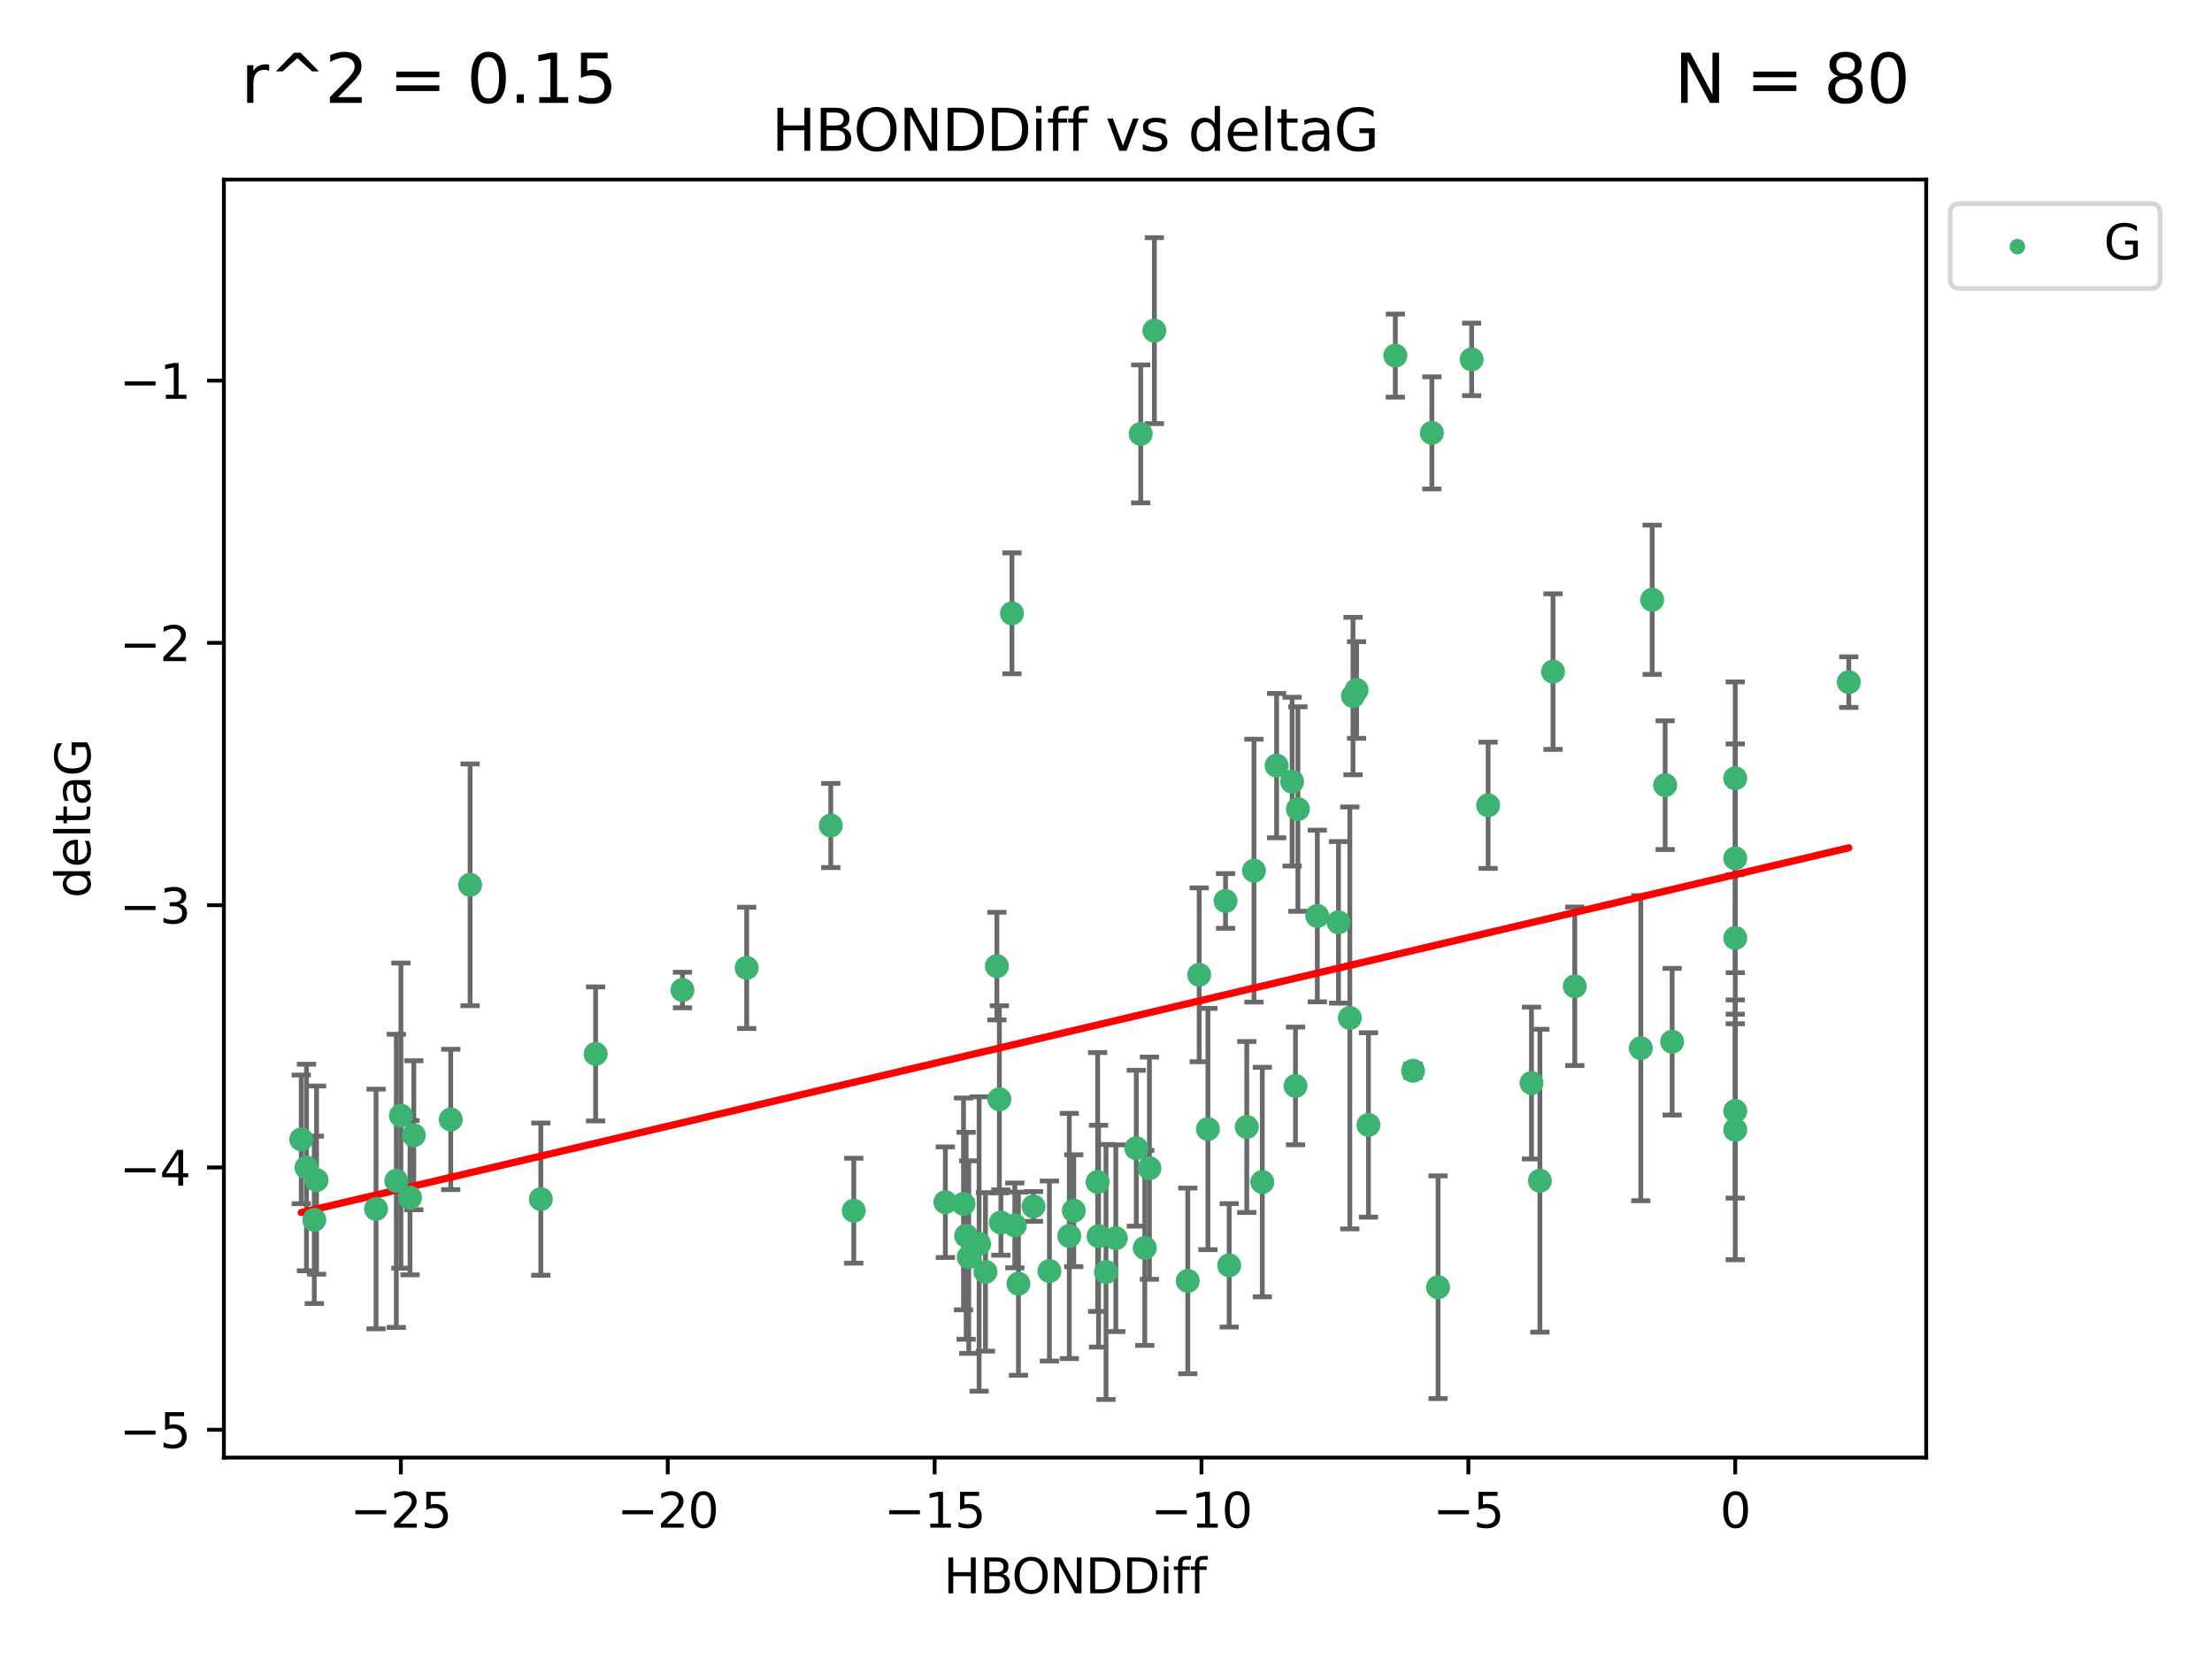 <?xml version="1.0" encoding="utf-8" standalone="no"?>
<!DOCTYPE svg PUBLIC "-//W3C//DTD SVG 1.1//EN"
  "http://www.w3.org/Graphics/SVG/1.1/DTD/svg11.dtd">
<svg xmlns:xlink="http://www.w3.org/1999/xlink" width="460.8pt" height="345.6pt" viewBox="0 0 460.8 345.6" xmlns="http://www.w3.org/2000/svg" version="1.1">
 <defs>
  <style type="text/css">*{stroke-linejoin: round; stroke-linecap: butt}</style>
 </defs>
 <g id="figure_1">
  <g id="patch_1">
   <path d="M 0 345.6 
L 460.8 345.6 
L 460.8 0 
L 0 0 
z
" style="fill: #ffffff"/>
  </g>
  <g id="axes_1">
   <g id="patch_2">
    <path d="M 46.64 303.64 
L 401.26 303.64 
L 401.26 37.411 
L 46.64 37.411 
z
" style="fill: #ffffff"/>
   </g>
   <g id="PathCollection_1">
    <defs>
     <path id="md94d0e218f" d="M 0 1.118 
C 0.297 1.118 0.581 1 0.791 0.791 
C 1 0.581 1.118 0.297 1.118 0 
C 1.118 -0.297 1 -0.581 0.791 -0.791 
C 0.581 -1 0.297 -1.118 0 -1.118 
C -0.297 -1.118 -0.581 -1 -0.791 -0.791 
C -1 -0.581 -1.118 -0.297 -1.118 0 
C -1.118 0.297 -1 0.581 -0.791 0.791 
C -0.581 1 -0.297 1.118 0 1.118 
z
" style="stroke: #3cb371"/>
    </defs>
    <g clip-path="url(#p784e2ece41)">
     <use xlink:href="#md94d0e218f" x="223.69" y="252.211" style="fill: #3cb371; stroke: #3cb371"/>
     <use xlink:href="#md94d0e218f" x="230.401" y="264.972" style="fill: #3cb371; stroke: #3cb371"/>
     <use xlink:href="#md94d0e218f" x="238.476" y="259.965" style="fill: #3cb371; stroke: #3cb371"/>
     <use xlink:href="#md94d0e218f" x="239.445" y="243.357" style="fill: #3cb371; stroke: #3cb371"/>
     <use xlink:href="#md94d0e218f" x="203.966" y="259.141" style="fill: #3cb371; stroke: #3cb371"/>
     <use xlink:href="#md94d0e218f" x="177.858" y="252.211" style="fill: #3cb371; stroke: #3cb371"/>
     <use xlink:href="#md94d0e218f" x="201.809" y="261.878" style="fill: #3cb371; stroke: #3cb371"/>
     <use xlink:href="#md94d0e218f" x="256.061" y="263.595" style="fill: #3cb371; stroke: #3cb371"/>
     <use xlink:href="#md94d0e218f" x="65.941" y="245.836" style="fill: #3cb371; stroke: #3cb371"/>
     <use xlink:href="#md94d0e218f" x="218.614" y="264.776" style="fill: #3cb371; stroke: #3cb371"/>
     <use xlink:href="#md94d0e218f" x="201.269" y="257.437" style="fill: #3cb371; stroke: #3cb371"/>
     <use xlink:href="#md94d0e218f" x="247.437" y="266.835" style="fill: #3cb371; stroke: #3cb371"/>
     <use xlink:href="#md94d0e218f" x="83.517" y="232.401" style="fill: #3cb371; stroke: #3cb371"/>
     <use xlink:href="#md94d0e218f" x="86.204" y="236.494" style="fill: #3cb371; stroke: #3cb371"/>
     <use xlink:href="#md94d0e218f" x="82.563" y="245.992" style="fill: #3cb371; stroke: #3cb371"/>
     <use xlink:href="#md94d0e218f" x="196.938" y="250.441" style="fill: #3cb371; stroke: #3cb371"/>
     <use xlink:href="#md94d0e218f" x="222.751" y="257.476" style="fill: #3cb371; stroke: #3cb371"/>
     <use xlink:href="#md94d0e218f" x="85.414" y="249.492" style="fill: #3cb371; stroke: #3cb371"/>
     <use xlink:href="#md94d0e218f" x="78.337" y="251.854" style="fill: #3cb371; stroke: #3cb371"/>
     <use xlink:href="#md94d0e218f" x="65.472" y="254.111" style="fill: #3cb371; stroke: #3cb371"/>
     <use xlink:href="#md94d0e218f" x="97.929" y="184.322" style="fill: #3cb371; stroke: #3cb371"/>
     <use xlink:href="#md94d0e218f" x="251.633" y="235.195" style="fill: #3cb371; stroke: #3cb371"/>
     <use xlink:href="#md94d0e218f" x="228.852" y="257.518" style="fill: #3cb371; stroke: #3cb371"/>
     <use xlink:href="#md94d0e218f" x="228.658" y="246.229" style="fill: #3cb371; stroke: #3cb371"/>
     <use xlink:href="#md94d0e218f" x="211.404" y="255.28" style="fill: #3cb371; stroke: #3cb371"/>
     <use xlink:href="#md94d0e218f" x="232.443" y="257.942" style="fill: #3cb371; stroke: #3cb371"/>
     <use xlink:href="#md94d0e218f" x="93.895" y="233.204" style="fill: #3cb371; stroke: #3cb371"/>
     <use xlink:href="#md94d0e218f" x="385.141" y="142.106" style="fill: #3cb371; stroke: #3cb371"/>
     <use xlink:href="#md94d0e218f" x="240.475" y="68.883" style="fill: #3cb371; stroke: #3cb371"/>
     <use xlink:href="#md94d0e218f" x="208.503" y="254.674" style="fill: #3cb371; stroke: #3cb371"/>
     <use xlink:href="#md94d0e218f" x="262.96" y="246.241" style="fill: #3cb371; stroke: #3cb371"/>
     <use xlink:href="#md94d0e218f" x="212.163" y="267.416" style="fill: #3cb371; stroke: #3cb371"/>
     <use xlink:href="#md94d0e218f" x="205.29" y="264.956" style="fill: #3cb371; stroke: #3cb371"/>
     <use xlink:href="#md94d0e218f" x="259.725" y="234.768" style="fill: #3cb371; stroke: #3cb371"/>
     <use xlink:href="#md94d0e218f" x="249.816" y="203.065" style="fill: #3cb371; stroke: #3cb371"/>
     <use xlink:href="#md94d0e218f" x="207.669" y="201.259" style="fill: #3cb371; stroke: #3cb371"/>
     <use xlink:href="#md94d0e218f" x="237.63" y="90.388" style="fill: #3cb371; stroke: #3cb371"/>
     <use xlink:href="#md94d0e218f" x="155.545" y="201.623" style="fill: #3cb371; stroke: #3cb371"/>
     <use xlink:href="#md94d0e218f" x="215.295" y="251.32" style="fill: #3cb371; stroke: #3cb371"/>
     <use xlink:href="#md94d0e218f" x="236.71" y="239.192" style="fill: #3cb371; stroke: #3cb371"/>
     <use xlink:href="#md94d0e218f" x="200.718" y="250.798" style="fill: #3cb371; stroke: #3cb371"/>
     <use xlink:href="#md94d0e218f" x="299.57" y="268.158" style="fill: #3cb371; stroke: #3cb371"/>
     <use xlink:href="#md94d0e218f" x="208.188" y="229.002" style="fill: #3cb371; stroke: #3cb371"/>
     <use xlink:href="#md94d0e218f" x="62.759" y="237.354" style="fill: #3cb371; stroke: #3cb371"/>
     <use xlink:href="#md94d0e218f" x="290.675" y="74.081" style="fill: #3cb371; stroke: #3cb371"/>
     <use xlink:href="#md94d0e218f" x="63.843" y="243.213" style="fill: #3cb371; stroke: #3cb371"/>
     <use xlink:href="#md94d0e218f" x="210.809" y="127.765" style="fill: #3cb371; stroke: #3cb371"/>
     <use xlink:href="#md94d0e218f" x="124.076" y="219.551" style="fill: #3cb371; stroke: #3cb371"/>
     <use xlink:href="#md94d0e218f" x="269.875" y="226.223" style="fill: #3cb371; stroke: #3cb371"/>
     <use xlink:href="#md94d0e218f" x="310.004" y="167.759" style="fill: #3cb371; stroke: #3cb371"/>
     <use xlink:href="#md94d0e218f" x="281.193" y="212.053" style="fill: #3cb371; stroke: #3cb371"/>
     <use xlink:href="#md94d0e218f" x="112.662" y="249.8" style="fill: #3cb371; stroke: #3cb371"/>
     <use xlink:href="#md94d0e218f" x="261.225" y="181.37" style="fill: #3cb371; stroke: #3cb371"/>
     <use xlink:href="#md94d0e218f" x="323.521" y="139.907" style="fill: #3cb371; stroke: #3cb371"/>
     <use xlink:href="#md94d0e218f" x="282.603" y="143.742" style="fill: #3cb371; stroke: #3cb371"/>
     <use xlink:href="#md94d0e218f" x="278.835" y="192.139" style="fill: #3cb371; stroke: #3cb371"/>
     <use xlink:href="#md94d0e218f" x="281.852" y="144.995" style="fill: #3cb371; stroke: #3cb371"/>
     <use xlink:href="#md94d0e218f" x="142.171" y="206.24" style="fill: #3cb371; stroke: #3cb371"/>
     <use xlink:href="#md94d0e218f" x="306.57" y="74.869" style="fill: #3cb371; stroke: #3cb371"/>
     <use xlink:href="#md94d0e218f" x="269.171" y="162.829" style="fill: #3cb371; stroke: #3cb371"/>
     <use xlink:href="#md94d0e218f" x="298.281" y="90.185" style="fill: #3cb371; stroke: #3cb371"/>
     <use xlink:href="#md94d0e218f" x="255.302" y="187.683" style="fill: #3cb371; stroke: #3cb371"/>
     <use xlink:href="#md94d0e218f" x="361.482" y="195.399" style="fill: #3cb371; stroke: #3cb371"/>
     <use xlink:href="#md94d0e218f" x="285.074" y="234.344" style="fill: #3cb371; stroke: #3cb371"/>
     <use xlink:href="#md94d0e218f" x="328.059" y="205.462" style="fill: #3cb371; stroke: #3cb371"/>
     <use xlink:href="#md94d0e218f" x="341.805" y="218.355" style="fill: #3cb371; stroke: #3cb371"/>
     <use xlink:href="#md94d0e218f" x="265.945" y="159.494" style="fill: #3cb371; stroke: #3cb371"/>
     <use xlink:href="#md94d0e218f" x="348.339" y="217.003" style="fill: #3cb371; stroke: #3cb371"/>
     <use xlink:href="#md94d0e218f" x="294.366" y="223.052" style="fill: #3cb371; stroke: #3cb371"/>
     <use xlink:href="#md94d0e218f" x="320.79" y="245.969" style="fill: #3cb371; stroke: #3cb371"/>
     <use xlink:href="#md94d0e218f" x="361.482" y="178.803" style="fill: #3cb371; stroke: #3cb371"/>
     <use xlink:href="#md94d0e218f" x="344.178" y="124.937" style="fill: #3cb371; stroke: #3cb371"/>
     <use xlink:href="#md94d0e218f" x="346.883" y="163.562" style="fill: #3cb371; stroke: #3cb371"/>
     <use xlink:href="#md94d0e218f" x="274.421" y="190.816" style="fill: #3cb371; stroke: #3cb371"/>
     <use xlink:href="#md94d0e218f" x="361.482" y="235.362" style="fill: #3cb371; stroke: #3cb371"/>
     <use xlink:href="#md94d0e218f" x="361.482" y="162.131" style="fill: #3cb371; stroke: #3cb371"/>
     <use xlink:href="#md94d0e218f" x="319.037" y="225.616" style="fill: #3cb371; stroke: #3cb371"/>
     <use xlink:href="#md94d0e218f" x="270.376" y="168.539" style="fill: #3cb371; stroke: #3cb371"/>
     <use xlink:href="#md94d0e218f" x="173.067" y="171.969" style="fill: #3cb371; stroke: #3cb371"/>
     <use xlink:href="#md94d0e218f" x="361.482" y="231.428" style="fill: #3cb371; stroke: #3cb371"/>
    </g>
   </g>
   <g id="matplotlib.axis_1">
    <g id="xtick_1">
     <g id="line2d_1">
      <defs>
       <path id="m225826b368" d="M 0 0 
L 0 3.5 
" style="stroke: #000000; stroke-width: 0.8"/>
      </defs>
      <g>
       <use xlink:href="#m225826b368" x="83.511" y="303.64" style="stroke: #000000; stroke-width: 0.8"/>
      </g>
     </g>
     <g id="text_1">
      <!-- −25 -->
      <g transform="translate(72.959 318.238)scale(0.1 -0.1)">
       <defs>
        <path id="DejaVuSans-2212" d="M 678 2272 
L 4684 2272 
L 4684 1741 
L 678 1741 
L 678 2272 
z
" transform="scale(0.016)"/>
        <path id="DejaVuSans-32" d="M 1228 531 
L 3431 531 
L 3431 0 
L 469 0 
L 469 531 
Q 828 903 1448 1529 
Q 2069 2156 2228 2338 
Q 2531 2678 2651 2914 
Q 2772 3150 2772 3378 
Q 2772 3750 2511 3984 
Q 2250 4219 1831 4219 
Q 1534 4219 1204 4116 
Q 875 4013 500 3803 
L 500 4441 
Q 881 4594 1212 4672 
Q 1544 4750 1819 4750 
Q 2544 4750 2975 4387 
Q 3406 4025 3406 3419 
Q 3406 3131 3298 2873 
Q 3191 2616 2906 2266 
Q 2828 2175 2409 1742 
Q 1991 1309 1228 531 
z
" transform="scale(0.016)"/>
        <path id="DejaVuSans-35" d="M 691 4666 
L 3169 4666 
L 3169 4134 
L 1269 4134 
L 1269 2991 
Q 1406 3038 1543 3061 
Q 1681 3084 1819 3084 
Q 2600 3084 3056 2656 
Q 3513 2228 3513 1497 
Q 3513 744 3044 326 
Q 2575 -91 1722 -91 
Q 1428 -91 1123 -41 
Q 819 9 494 109 
L 494 744 
Q 775 591 1075 516 
Q 1375 441 1709 441 
Q 2250 441 2565 725 
Q 2881 1009 2881 1497 
Q 2881 1984 2565 2268 
Q 2250 2553 1709 2553 
Q 1456 2553 1204 2497 
Q 953 2441 691 2322 
L 691 4666 
z
" transform="scale(0.016)"/>
       </defs>
       <use xlink:href="#DejaVuSans-2212"/>
       <use xlink:href="#DejaVuSans-32" x="83.789"/>
       <use xlink:href="#DejaVuSans-35" x="147.412"/>
      </g>
     </g>
    </g>
    <g id="xtick_2">
     <g id="line2d_2">
      <g>
       <use xlink:href="#m225826b368" x="139.105" y="303.64" style="stroke: #000000; stroke-width: 0.8"/>
      </g>
     </g>
     <g id="text_2">
      <!-- −20 -->
      <g transform="translate(128.553 318.238)scale(0.1 -0.1)">
       <defs>
        <path id="DejaVuSans-30" d="M 2034 4250 
Q 1547 4250 1301 3770 
Q 1056 3291 1056 2328 
Q 1056 1369 1301 889 
Q 1547 409 2034 409 
Q 2525 409 2770 889 
Q 3016 1369 3016 2328 
Q 3016 3291 2770 3770 
Q 2525 4250 2034 4250 
z
M 2034 4750 
Q 2819 4750 3233 4129 
Q 3647 3509 3647 2328 
Q 3647 1150 3233 529 
Q 2819 -91 2034 -91 
Q 1250 -91 836 529 
Q 422 1150 422 2328 
Q 422 3509 836 4129 
Q 1250 4750 2034 4750 
z
" transform="scale(0.016)"/>
       </defs>
       <use xlink:href="#DejaVuSans-2212"/>
       <use xlink:href="#DejaVuSans-32" x="83.789"/>
       <use xlink:href="#DejaVuSans-30" x="147.412"/>
      </g>
     </g>
    </g>
    <g id="xtick_3">
     <g id="line2d_3">
      <g>
       <use xlink:href="#m225826b368" x="194.7" y="303.64" style="stroke: #000000; stroke-width: 0.8"/>
      </g>
     </g>
     <g id="text_3">
      <!-- −15 -->
      <g transform="translate(184.147 318.238)scale(0.1 -0.1)">
       <defs>
        <path id="DejaVuSans-31" d="M 794 531 
L 1825 531 
L 1825 4091 
L 703 3866 
L 703 4441 
L 1819 4666 
L 2450 4666 
L 2450 531 
L 3481 531 
L 3481 0 
L 794 0 
L 794 531 
z
" transform="scale(0.016)"/>
       </defs>
       <use xlink:href="#DejaVuSans-2212"/>
       <use xlink:href="#DejaVuSans-31" x="83.789"/>
       <use xlink:href="#DejaVuSans-35" x="147.412"/>
      </g>
     </g>
    </g>
    <g id="xtick_4">
     <g id="line2d_4">
      <g>
       <use xlink:href="#m225826b368" x="250.294" y="303.64" style="stroke: #000000; stroke-width: 0.8"/>
      </g>
     </g>
     <g id="text_4">
      <!-- −10 -->
      <g transform="translate(239.742 318.238)scale(0.1 -0.1)">
       <use xlink:href="#DejaVuSans-2212"/>
       <use xlink:href="#DejaVuSans-31" x="83.789"/>
       <use xlink:href="#DejaVuSans-30" x="147.412"/>
      </g>
     </g>
    </g>
    <g id="xtick_5">
     <g id="line2d_5">
      <g>
       <use xlink:href="#m225826b368" x="305.888" y="303.64" style="stroke: #000000; stroke-width: 0.8"/>
      </g>
     </g>
     <g id="text_5">
      <!-- −5 -->
      <g transform="translate(298.517 318.238)scale(0.1 -0.1)">
       <use xlink:href="#DejaVuSans-2212"/>
       <use xlink:href="#DejaVuSans-35" x="83.789"/>
      </g>
     </g>
    </g>
    <g id="xtick_6">
     <g id="line2d_6">
      <g>
       <use xlink:href="#m225826b368" x="361.482" y="303.64" style="stroke: #000000; stroke-width: 0.8"/>
      </g>
     </g>
     <g id="text_6">
      <!-- 0 -->
      <g transform="translate(358.301 318.238)scale(0.1 -0.1)">
       <use xlink:href="#DejaVuSans-30"/>
      </g>
     </g>
    </g>
    <g id="text_7">
     <!-- HBONDDiff -->
     <g transform="translate(196.561 331.917)scale(0.1 -0.1)">
      <defs>
       <path id="DejaVuSans-48" d="M 628 4666 
L 1259 4666 
L 1259 2753 
L 3553 2753 
L 3553 4666 
L 4184 4666 
L 4184 0 
L 3553 0 
L 3553 2222 
L 1259 2222 
L 1259 0 
L 628 0 
L 628 4666 
z
" transform="scale(0.016)"/>
       <path id="DejaVuSans-42" d="M 1259 2228 
L 1259 519 
L 2272 519 
Q 2781 519 3026 730 
Q 3272 941 3272 1375 
Q 3272 1813 3026 2020 
Q 2781 2228 2272 2228 
L 1259 2228 
z
M 1259 4147 
L 1259 2741 
L 2194 2741 
Q 2656 2741 2882 2914 
Q 3109 3088 3109 3444 
Q 3109 3797 2882 3972 
Q 2656 4147 2194 4147 
L 1259 4147 
z
M 628 4666 
L 2241 4666 
Q 2963 4666 3353 4366 
Q 3744 4066 3744 3513 
Q 3744 3084 3544 2831 
Q 3344 2578 2956 2516 
Q 3422 2416 3680 2098 
Q 3938 1781 3938 1306 
Q 3938 681 3513 340 
Q 3088 0 2303 0 
L 628 0 
L 628 4666 
z
" transform="scale(0.016)"/>
       <path id="DejaVuSans-4f" d="M 2522 4238 
Q 1834 4238 1429 3725 
Q 1025 3213 1025 2328 
Q 1025 1447 1429 934 
Q 1834 422 2522 422 
Q 3209 422 3611 934 
Q 4013 1447 4013 2328 
Q 4013 3213 3611 3725 
Q 3209 4238 2522 4238 
z
M 2522 4750 
Q 3503 4750 4090 4092 
Q 4678 3434 4678 2328 
Q 4678 1225 4090 567 
Q 3503 -91 2522 -91 
Q 1538 -91 948 565 
Q 359 1222 359 2328 
Q 359 3434 948 4092 
Q 1538 4750 2522 4750 
z
" transform="scale(0.016)"/>
       <path id="DejaVuSans-4e" d="M 628 4666 
L 1478 4666 
L 3547 763 
L 3547 4666 
L 4159 4666 
L 4159 0 
L 3309 0 
L 1241 3903 
L 1241 0 
L 628 0 
L 628 4666 
z
" transform="scale(0.016)"/>
       <path id="DejaVuSans-44" d="M 1259 4147 
L 1259 519 
L 2022 519 
Q 2988 519 3436 956 
Q 3884 1394 3884 2338 
Q 3884 3275 3436 3711 
Q 2988 4147 2022 4147 
L 1259 4147 
z
M 628 4666 
L 1925 4666 
Q 3281 4666 3915 4102 
Q 4550 3538 4550 2338 
Q 4550 1131 3912 565 
Q 3275 0 1925 0 
L 628 0 
L 628 4666 
z
" transform="scale(0.016)"/>
       <path id="DejaVuSans-69" d="M 603 3500 
L 1178 3500 
L 1178 0 
L 603 0 
L 603 3500 
z
M 603 4863 
L 1178 4863 
L 1178 4134 
L 603 4134 
L 603 4863 
z
" transform="scale(0.016)"/>
       <path id="DejaVuSans-66" d="M 2375 4863 
L 2375 4384 
L 1825 4384 
Q 1516 4384 1395 4259 
Q 1275 4134 1275 3809 
L 1275 3500 
L 2222 3500 
L 2222 3053 
L 1275 3053 
L 1275 0 
L 697 0 
L 697 3053 
L 147 3053 
L 147 3500 
L 697 3500 
L 697 3744 
Q 697 4328 969 4595 
Q 1241 4863 1831 4863 
L 2375 4863 
z
" transform="scale(0.016)"/>
      </defs>
      <use xlink:href="#DejaVuSans-48"/>
      <use xlink:href="#DejaVuSans-42" x="75.195"/>
      <use xlink:href="#DejaVuSans-4f" x="142.049"/>
      <use xlink:href="#DejaVuSans-4e" x="220.76"/>
      <use xlink:href="#DejaVuSans-44" x="295.564"/>
      <use xlink:href="#DejaVuSans-44" x="372.566"/>
      <use xlink:href="#DejaVuSans-69" x="449.568"/>
      <use xlink:href="#DejaVuSans-66" x="477.352"/>
      <use xlink:href="#DejaVuSans-66" x="512.557"/>
     </g>
    </g>
   </g>
   <g id="matplotlib.axis_2">
    <g id="ytick_1">
     <g id="line2d_7">
      <defs>
       <path id="md3c82c4afc" d="M 0 0 
L -3.5 0 
" style="stroke: #000000; stroke-width: 0.8"/>
      </defs>
      <g>
       <use xlink:href="#md3c82c4afc" x="46.64" y="297.844" style="stroke: #000000; stroke-width: 0.8"/>
      </g>
     </g>
     <g id="text_8">
      <!-- −5 -->
      <g transform="translate(24.898 301.643)scale(0.1 -0.1)">
       <use xlink:href="#DejaVuSans-2212"/>
       <use xlink:href="#DejaVuSans-35" x="83.789"/>
      </g>
     </g>
    </g>
    <g id="ytick_2">
     <g id="line2d_8">
      <g>
       <use xlink:href="#md3c82c4afc" x="46.64" y="243.204" style="stroke: #000000; stroke-width: 0.8"/>
      </g>
     </g>
     <g id="text_9">
      <!-- −4 -->
      <g transform="translate(24.898 247.003)scale(0.1 -0.1)">
       <defs>
        <path id="DejaVuSans-34" d="M 2419 4116 
L 825 1625 
L 2419 1625 
L 2419 4116 
z
M 2253 4666 
L 3047 4666 
L 3047 1625 
L 3713 1625 
L 3713 1100 
L 3047 1100 
L 3047 0 
L 2419 0 
L 2419 1100 
L 313 1100 
L 313 1709 
L 2253 4666 
z
" transform="scale(0.016)"/>
       </defs>
       <use xlink:href="#DejaVuSans-2212"/>
       <use xlink:href="#DejaVuSans-34" x="83.789"/>
      </g>
     </g>
    </g>
    <g id="ytick_3">
     <g id="line2d_9">
      <g>
       <use xlink:href="#md3c82c4afc" x="46.64" y="188.564" style="stroke: #000000; stroke-width: 0.8"/>
      </g>
     </g>
     <g id="text_10">
      <!-- −3 -->
      <g transform="translate(24.898 192.364)scale(0.1 -0.1)">
       <defs>
        <path id="DejaVuSans-33" d="M 2597 2516 
Q 3050 2419 3304 2112 
Q 3559 1806 3559 1356 
Q 3559 666 3084 287 
Q 2609 -91 1734 -91 
Q 1441 -91 1130 -33 
Q 819 25 488 141 
L 488 750 
Q 750 597 1062 519 
Q 1375 441 1716 441 
Q 2309 441 2620 675 
Q 2931 909 2931 1356 
Q 2931 1769 2642 2001 
Q 2353 2234 1838 2234 
L 1294 2234 
L 1294 2753 
L 1863 2753 
Q 2328 2753 2575 2939 
Q 2822 3125 2822 3475 
Q 2822 3834 2567 4026 
Q 2313 4219 1838 4219 
Q 1578 4219 1281 4162 
Q 984 4106 628 3988 
L 628 4550 
Q 988 4650 1302 4700 
Q 1616 4750 1894 4750 
Q 2613 4750 3031 4423 
Q 3450 4097 3450 3541 
Q 3450 3153 3228 2886 
Q 3006 2619 2597 2516 
z
" transform="scale(0.016)"/>
       </defs>
       <use xlink:href="#DejaVuSans-2212"/>
       <use xlink:href="#DejaVuSans-33" x="83.789"/>
      </g>
     </g>
    </g>
    <g id="ytick_4">
     <g id="line2d_10">
      <g>
       <use xlink:href="#md3c82c4afc" x="46.64" y="133.924" style="stroke: #000000; stroke-width: 0.8"/>
      </g>
     </g>
     <g id="text_11">
      <!-- −2 -->
      <g transform="translate(24.898 137.724)scale(0.1 -0.1)">
       <use xlink:href="#DejaVuSans-2212"/>
       <use xlink:href="#DejaVuSans-32" x="83.789"/>
      </g>
     </g>
    </g>
    <g id="ytick_5">
     <g id="line2d_11">
      <g>
       <use xlink:href="#md3c82c4afc" x="46.64" y="79.284" style="stroke: #000000; stroke-width: 0.8"/>
      </g>
     </g>
     <g id="text_12">
      <!-- −1 -->
      <g transform="translate(24.898 83.084)scale(0.1 -0.1)">
       <use xlink:href="#DejaVuSans-2212"/>
       <use xlink:href="#DejaVuSans-31" x="83.789"/>
      </g>
     </g>
    </g>
    <g id="text_13">
     <!-- deltaG -->
     <g transform="translate(18.818 187.064)rotate(-90)scale(0.1 -0.1)">
      <defs>
       <path id="DejaVuSans-64" d="M 2906 2969 
L 2906 4863 
L 3481 4863 
L 3481 0 
L 2906 0 
L 2906 525 
Q 2725 213 2448 61 
Q 2172 -91 1784 -91 
Q 1150 -91 751 415 
Q 353 922 353 1747 
Q 353 2572 751 3078 
Q 1150 3584 1784 3584 
Q 2172 3584 2448 3432 
Q 2725 3281 2906 2969 
z
M 947 1747 
Q 947 1113 1208 752 
Q 1469 391 1925 391 
Q 2381 391 2643 752 
Q 2906 1113 2906 1747 
Q 2906 2381 2643 2742 
Q 2381 3103 1925 3103 
Q 1469 3103 1208 2742 
Q 947 2381 947 1747 
z
" transform="scale(0.016)"/>
       <path id="DejaVuSans-65" d="M 3597 1894 
L 3597 1613 
L 953 1613 
Q 991 1019 1311 708 
Q 1631 397 2203 397 
Q 2534 397 2845 478 
Q 3156 559 3463 722 
L 3463 178 
Q 3153 47 2828 -22 
Q 2503 -91 2169 -91 
Q 1331 -91 842 396 
Q 353 884 353 1716 
Q 353 2575 817 3079 
Q 1281 3584 2069 3584 
Q 2775 3584 3186 3129 
Q 3597 2675 3597 1894 
z
M 3022 2063 
Q 3016 2534 2758 2815 
Q 2500 3097 2075 3097 
Q 1594 3097 1305 2825 
Q 1016 2553 972 2059 
L 3022 2063 
z
" transform="scale(0.016)"/>
       <path id="DejaVuSans-6c" d="M 603 4863 
L 1178 4863 
L 1178 0 
L 603 0 
L 603 4863 
z
" transform="scale(0.016)"/>
       <path id="DejaVuSans-74" d="M 1172 4494 
L 1172 3500 
L 2356 3500 
L 2356 3053 
L 1172 3053 
L 1172 1153 
Q 1172 725 1289 603 
Q 1406 481 1766 481 
L 2356 481 
L 2356 0 
L 1766 0 
Q 1100 0 847 248 
Q 594 497 594 1153 
L 594 3053 
L 172 3053 
L 172 3500 
L 594 3500 
L 594 4494 
L 1172 4494 
z
" transform="scale(0.016)"/>
       <path id="DejaVuSans-61" d="M 2194 1759 
Q 1497 1759 1228 1600 
Q 959 1441 959 1056 
Q 959 750 1161 570 
Q 1363 391 1709 391 
Q 2188 391 2477 730 
Q 2766 1069 2766 1631 
L 2766 1759 
L 2194 1759 
z
M 3341 1997 
L 3341 0 
L 2766 0 
L 2766 531 
Q 2569 213 2275 61 
Q 1981 -91 1556 -91 
Q 1019 -91 701 211 
Q 384 513 384 1019 
Q 384 1609 779 1909 
Q 1175 2209 1959 2209 
L 2766 2209 
L 2766 2266 
Q 2766 2663 2505 2880 
Q 2244 3097 1772 3097 
Q 1472 3097 1187 3025 
Q 903 2953 641 2809 
L 641 3341 
Q 956 3463 1253 3523 
Q 1550 3584 1831 3584 
Q 2591 3584 2966 3190 
Q 3341 2797 3341 1997 
z
" transform="scale(0.016)"/>
       <path id="DejaVuSans-47" d="M 3809 666 
L 3809 1919 
L 2778 1919 
L 2778 2438 
L 4434 2438 
L 4434 434 
Q 4069 175 3628 42 
Q 3188 -91 2688 -91 
Q 1594 -91 976 548 
Q 359 1188 359 2328 
Q 359 3472 976 4111 
Q 1594 4750 2688 4750 
Q 3144 4750 3555 4637 
Q 3966 4525 4313 4306 
L 4313 3634 
Q 3963 3931 3569 4081 
Q 3175 4231 2741 4231 
Q 1884 4231 1454 3753 
Q 1025 3275 1025 2328 
Q 1025 1384 1454 906 
Q 1884 428 2741 428 
Q 3075 428 3337 486 
Q 3600 544 3809 666 
z
" transform="scale(0.016)"/>
      </defs>
      <use xlink:href="#DejaVuSans-64"/>
      <use xlink:href="#DejaVuSans-65" x="63.477"/>
      <use xlink:href="#DejaVuSans-6c" x="125"/>
      <use xlink:href="#DejaVuSans-74" x="152.783"/>
      <use xlink:href="#DejaVuSans-61" x="191.992"/>
      <use xlink:href="#DejaVuSans-47" x="253.271"/>
     </g>
    </g>
   </g>
   <g id="LineCollection_1">
    <path d="M 223.69 263.861 
L 223.69 240.561 
" clip-path="url(#p784e2ece41)" style="fill: none; stroke: #696969"/>
    <path d="M 230.401 291.539 
L 230.401 238.405 
" clip-path="url(#p784e2ece41)" style="fill: none; stroke: #696969"/>
    <path d="M 238.476 280.272 
L 238.476 239.658 
" clip-path="url(#p784e2ece41)" style="fill: none; stroke: #696969"/>
    <path d="M 239.445 266.51 
L 239.445 220.204 
" clip-path="url(#p784e2ece41)" style="fill: none; stroke: #696969"/>
    <path d="M 203.966 289.801 
L 203.966 228.482 
" clip-path="url(#p784e2ece41)" style="fill: none; stroke: #696969"/>
    <path d="M 177.858 263.143 
L 177.858 241.28 
" clip-path="url(#p784e2ece41)" style="fill: none; stroke: #696969"/>
    <path d="M 201.809 281.932 
L 201.809 241.825 
" clip-path="url(#p784e2ece41)" style="fill: none; stroke: #696969"/>
    <path d="M 256.061 276.447 
L 256.061 250.742 
" clip-path="url(#p784e2ece41)" style="fill: none; stroke: #696969"/>
    <path d="M 65.941 265.441 
L 65.941 226.232 
" clip-path="url(#p784e2ece41)" style="fill: none; stroke: #696969"/>
    <path d="M 218.614 283.526 
L 218.614 246.025 
" clip-path="url(#p784e2ece41)" style="fill: none; stroke: #696969"/>
    <path d="M 201.269 278.993 
L 201.269 235.88 
" clip-path="url(#p784e2ece41)" style="fill: none; stroke: #696969"/>
    <path d="M 247.437 286.172 
L 247.437 247.499 
" clip-path="url(#p784e2ece41)" style="fill: none; stroke: #696969"/>
    <path d="M 83.517 264.182 
L 83.517 200.62 
" clip-path="url(#p784e2ece41)" style="fill: none; stroke: #696969"/>
    <path d="M 86.204 252.013 
L 86.204 220.976 
" clip-path="url(#p784e2ece41)" style="fill: none; stroke: #696969"/>
    <path d="M 82.563 276.528 
L 82.563 215.456 
" clip-path="url(#p784e2ece41)" style="fill: none; stroke: #696969"/>
    <path d="M 196.938 261.962 
L 196.938 238.92 
" clip-path="url(#p784e2ece41)" style="fill: none; stroke: #696969"/>
    <path d="M 222.751 283.018 
L 222.751 231.934 
" clip-path="url(#p784e2ece41)" style="fill: none; stroke: #696969"/>
    <path d="M 85.414 265.571 
L 85.414 233.414 
" clip-path="url(#p784e2ece41)" style="fill: none; stroke: #696969"/>
    <path d="M 78.337 276.82 
L 78.337 226.888 
" clip-path="url(#p784e2ece41)" style="fill: none; stroke: #696969"/>
    <path d="M 65.472 271.544 
L 65.472 236.678 
" clip-path="url(#p784e2ece41)" style="fill: none; stroke: #696969"/>
    <path d="M 97.929 209.504 
L 97.929 159.14 
" clip-path="url(#p784e2ece41)" style="fill: none; stroke: #696969"/>
    <path d="M 251.633 260.326 
L 251.633 210.065 
" clip-path="url(#p784e2ece41)" style="fill: none; stroke: #696969"/>
    <path d="M 228.852 280.619 
L 228.852 234.417 
" clip-path="url(#p784e2ece41)" style="fill: none; stroke: #696969"/>
    <path d="M 228.658 273.192 
L 228.658 219.267 
" clip-path="url(#p784e2ece41)" style="fill: none; stroke: #696969"/>
    <path d="M 211.404 264.116 
L 211.404 246.445 
" clip-path="url(#p784e2ece41)" style="fill: none; stroke: #696969"/>
    <path d="M 232.443 277.391 
L 232.443 238.493 
" clip-path="url(#p784e2ece41)" style="fill: none; stroke: #696969"/>
    <path d="M 93.895 247.82 
L 93.895 218.588 
" clip-path="url(#p784e2ece41)" style="fill: none; stroke: #696969"/>
    <path d="M 385.141 147.375 
L 385.141 136.837 
" clip-path="url(#p784e2ece41)" style="fill: none; stroke: #696969"/>
    <path d="M 240.475 88.254 
L 240.475 49.513 
" clip-path="url(#p784e2ece41)" style="fill: none; stroke: #696969"/>
    <path d="M 208.503 261.477 
L 208.503 247.87 
" clip-path="url(#p784e2ece41)" style="fill: none; stroke: #696969"/>
    <path d="M 262.96 270.142 
L 262.96 222.34 
" clip-path="url(#p784e2ece41)" style="fill: none; stroke: #696969"/>
    <path d="M 212.163 286.492 
L 212.163 248.339 
" clip-path="url(#p784e2ece41)" style="fill: none; stroke: #696969"/>
    <path d="M 205.29 281.463 
L 205.29 248.45 
" clip-path="url(#p784e2ece41)" style="fill: none; stroke: #696969"/>
    <path d="M 259.725 252.578 
L 259.725 216.959 
" clip-path="url(#p784e2ece41)" style="fill: none; stroke: #696969"/>
    <path d="M 249.816 221.176 
L 249.816 184.954 
" clip-path="url(#p784e2ece41)" style="fill: none; stroke: #696969"/>
    <path d="M 207.669 212.466 
L 207.669 190.051 
" clip-path="url(#p784e2ece41)" style="fill: none; stroke: #696969"/>
    <path d="M 237.63 104.757 
L 237.63 76.018 
" clip-path="url(#p784e2ece41)" style="fill: none; stroke: #696969"/>
    <path d="M 155.545 214.253 
L 155.545 188.993 
" clip-path="url(#p784e2ece41)" style="fill: none; stroke: #696969"/>
    <path d="M 215.295 254.415 
L 215.295 248.226 
" clip-path="url(#p784e2ece41)" style="fill: none; stroke: #696969"/>
    <path d="M 236.71 255.426 
L 236.71 222.957 
" clip-path="url(#p784e2ece41)" style="fill: none; stroke: #696969"/>
    <path d="M 200.718 272.857 
L 200.718 228.74 
" clip-path="url(#p784e2ece41)" style="fill: none; stroke: #696969"/>
    <path d="M 299.57 291.357 
L 299.57 244.958 
" clip-path="url(#p784e2ece41)" style="fill: none; stroke: #696969"/>
    <path d="M 208.188 248.489 
L 208.188 209.516 
" clip-path="url(#p784e2ece41)" style="fill: none; stroke: #696969"/>
    <path d="M 62.759 250.753 
L 62.759 223.954 
" clip-path="url(#p784e2ece41)" style="fill: none; stroke: #696969"/>
    <path d="M 290.675 82.737 
L 290.675 65.426 
" clip-path="url(#p784e2ece41)" style="fill: none; stroke: #696969"/>
    <path d="M 63.843 264.733 
L 63.843 221.693 
" clip-path="url(#p784e2ece41)" style="fill: none; stroke: #696969"/>
    <path d="M 210.809 140.357 
L 210.809 115.174 
" clip-path="url(#p784e2ece41)" style="fill: none; stroke: #696969"/>
    <path d="M 124.076 233.511 
L 124.076 205.59 
" clip-path="url(#p784e2ece41)" style="fill: none; stroke: #696969"/>
    <path d="M 269.875 238.478 
L 269.875 213.969 
" clip-path="url(#p784e2ece41)" style="fill: none; stroke: #696969"/>
    <path d="M 310.004 180.911 
L 310.004 154.608 
" clip-path="url(#p784e2ece41)" style="fill: none; stroke: #696969"/>
    <path d="M 281.193 256.001 
L 281.193 168.105 
" clip-path="url(#p784e2ece41)" style="fill: none; stroke: #696969"/>
    <path d="M 112.662 265.656 
L 112.662 233.944 
" clip-path="url(#p784e2ece41)" style="fill: none; stroke: #696969"/>
    <path d="M 261.225 208.753 
L 261.225 153.986 
" clip-path="url(#p784e2ece41)" style="fill: none; stroke: #696969"/>
    <path d="M 323.521 156.119 
L 323.521 123.695 
" clip-path="url(#p784e2ece41)" style="fill: none; stroke: #696969"/>
    <path d="M 282.603 153.804 
L 282.603 133.679 
" clip-path="url(#p784e2ece41)" style="fill: none; stroke: #696969"/>
    <path d="M 278.835 208.968 
L 278.835 175.311 
" clip-path="url(#p784e2ece41)" style="fill: none; stroke: #696969"/>
    <path d="M 281.852 161.393 
L 281.852 128.598 
" clip-path="url(#p784e2ece41)" style="fill: none; stroke: #696969"/>
    <path d="M 142.171 209.94 
L 142.171 202.541 
" clip-path="url(#p784e2ece41)" style="fill: none; stroke: #696969"/>
    <path d="M 306.57 82.423 
L 306.57 67.315 
" clip-path="url(#p784e2ece41)" style="fill: none; stroke: #696969"/>
    <path d="M 269.171 180.409 
L 269.171 145.249 
" clip-path="url(#p784e2ece41)" style="fill: none; stroke: #696969"/>
    <path d="M 298.281 101.864 
L 298.281 78.505 
" clip-path="url(#p784e2ece41)" style="fill: none; stroke: #696969"/>
    <path d="M 255.302 193.382 
L 255.302 181.984 
" clip-path="url(#p784e2ece41)" style="fill: none; stroke: #696969"/>
    <path d="M 361.482 211.267 
L 361.482 179.53 
" clip-path="url(#p784e2ece41)" style="fill: none; stroke: #696969"/>
    <path d="M 285.074 253.55 
L 285.074 215.138 
" clip-path="url(#p784e2ece41)" style="fill: none; stroke: #696969"/>
    <path d="M 328.059 221.971 
L 328.059 188.953 
" clip-path="url(#p784e2ece41)" style="fill: none; stroke: #696969"/>
    <path d="M 341.805 250.134 
L 341.805 186.577 
" clip-path="url(#p784e2ece41)" style="fill: none; stroke: #696969"/>
    <path d="M 265.945 174.525 
L 265.945 144.462 
" clip-path="url(#p784e2ece41)" style="fill: none; stroke: #696969"/>
    <path d="M 348.339 232.281 
L 348.339 201.724 
" clip-path="url(#p784e2ece41)" style="fill: none; stroke: #696969"/>
    <path d="M 294.366 224.416 
L 294.366 221.688 
" clip-path="url(#p784e2ece41)" style="fill: none; stroke: #696969"/>
    <path d="M 320.79 277.514 
L 320.79 214.423 
" clip-path="url(#p784e2ece41)" style="fill: none; stroke: #696969"/>
    <path d="M 361.482 202.627 
L 361.482 154.978 
" clip-path="url(#p784e2ece41)" style="fill: none; stroke: #696969"/>
    <path d="M 344.178 140.481 
L 344.178 109.392 
" clip-path="url(#p784e2ece41)" style="fill: none; stroke: #696969"/>
    <path d="M 346.883 176.973 
L 346.883 150.151 
" clip-path="url(#p784e2ece41)" style="fill: none; stroke: #696969"/>
    <path d="M 274.421 208.701 
L 274.421 172.931 
" clip-path="url(#p784e2ece41)" style="fill: none; stroke: #696969"/>
    <path d="M 361.482 262.421 
L 361.482 208.303 
" clip-path="url(#p784e2ece41)" style="fill: none; stroke: #696969"/>
    <path d="M 361.482 182.209 
L 361.482 142.054 
" clip-path="url(#p784e2ece41)" style="fill: none; stroke: #696969"/>
    <path d="M 319.037 241.429 
L 319.037 209.803 
" clip-path="url(#p784e2ece41)" style="fill: none; stroke: #696969"/>
    <path d="M 270.376 189.837 
L 270.376 147.241 
" clip-path="url(#p784e2ece41)" style="fill: none; stroke: #696969"/>
    <path d="M 173.067 180.734 
L 173.067 163.205 
" clip-path="url(#p784e2ece41)" style="fill: none; stroke: #696969"/>
    <path d="M 361.482 249.586 
L 361.482 213.27 
" clip-path="url(#p784e2ece41)" style="fill: none; stroke: #696969"/>
   </g>
   <g id="line2d_12">
    <defs>
     <path id="ma398da6da2" d="M 2 0 
L -2 -0 
" style="stroke: #696969"/>
    </defs>
    <g clip-path="url(#p784e2ece41)">
     <use xlink:href="#ma398da6da2" x="223.69" y="263.861" style="fill: #696969; stroke: #696969"/>
     <use xlink:href="#ma398da6da2" x="230.401" y="291.539" style="fill: #696969; stroke: #696969"/>
     <use xlink:href="#ma398da6da2" x="238.476" y="280.272" style="fill: #696969; stroke: #696969"/>
     <use xlink:href="#ma398da6da2" x="239.445" y="266.51" style="fill: #696969; stroke: #696969"/>
     <use xlink:href="#ma398da6da2" x="203.966" y="289.801" style="fill: #696969; stroke: #696969"/>
     <use xlink:href="#ma398da6da2" x="177.858" y="263.143" style="fill: #696969; stroke: #696969"/>
     <use xlink:href="#ma398da6da2" x="201.809" y="281.932" style="fill: #696969; stroke: #696969"/>
     <use xlink:href="#ma398da6da2" x="256.061" y="276.447" style="fill: #696969; stroke: #696969"/>
     <use xlink:href="#ma398da6da2" x="65.941" y="265.441" style="fill: #696969; stroke: #696969"/>
     <use xlink:href="#ma398da6da2" x="218.614" y="283.526" style="fill: #696969; stroke: #696969"/>
     <use xlink:href="#ma398da6da2" x="201.269" y="278.993" style="fill: #696969; stroke: #696969"/>
     <use xlink:href="#ma398da6da2" x="247.437" y="286.172" style="fill: #696969; stroke: #696969"/>
     <use xlink:href="#ma398da6da2" x="83.517" y="264.182" style="fill: #696969; stroke: #696969"/>
     <use xlink:href="#ma398da6da2" x="86.204" y="252.013" style="fill: #696969; stroke: #696969"/>
     <use xlink:href="#ma398da6da2" x="82.563" y="276.528" style="fill: #696969; stroke: #696969"/>
     <use xlink:href="#ma398da6da2" x="196.938" y="261.962" style="fill: #696969; stroke: #696969"/>
     <use xlink:href="#ma398da6da2" x="222.751" y="283.018" style="fill: #696969; stroke: #696969"/>
     <use xlink:href="#ma398da6da2" x="85.414" y="265.571" style="fill: #696969; stroke: #696969"/>
     <use xlink:href="#ma398da6da2" x="78.337" y="276.82" style="fill: #696969; stroke: #696969"/>
     <use xlink:href="#ma398da6da2" x="65.472" y="271.544" style="fill: #696969; stroke: #696969"/>
     <use xlink:href="#ma398da6da2" x="97.929" y="209.504" style="fill: #696969; stroke: #696969"/>
     <use xlink:href="#ma398da6da2" x="251.633" y="260.326" style="fill: #696969; stroke: #696969"/>
     <use xlink:href="#ma398da6da2" x="228.852" y="280.619" style="fill: #696969; stroke: #696969"/>
     <use xlink:href="#ma398da6da2" x="228.658" y="273.192" style="fill: #696969; stroke: #696969"/>
     <use xlink:href="#ma398da6da2" x="211.404" y="264.116" style="fill: #696969; stroke: #696969"/>
     <use xlink:href="#ma398da6da2" x="232.443" y="277.391" style="fill: #696969; stroke: #696969"/>
     <use xlink:href="#ma398da6da2" x="93.895" y="247.82" style="fill: #696969; stroke: #696969"/>
     <use xlink:href="#ma398da6da2" x="385.141" y="147.375" style="fill: #696969; stroke: #696969"/>
     <use xlink:href="#ma398da6da2" x="240.475" y="88.254" style="fill: #696969; stroke: #696969"/>
     <use xlink:href="#ma398da6da2" x="208.503" y="261.477" style="fill: #696969; stroke: #696969"/>
     <use xlink:href="#ma398da6da2" x="262.96" y="270.142" style="fill: #696969; stroke: #696969"/>
     <use xlink:href="#ma398da6da2" x="212.163" y="286.492" style="fill: #696969; stroke: #696969"/>
     <use xlink:href="#ma398da6da2" x="205.29" y="281.463" style="fill: #696969; stroke: #696969"/>
     <use xlink:href="#ma398da6da2" x="259.725" y="252.578" style="fill: #696969; stroke: #696969"/>
     <use xlink:href="#ma398da6da2" x="249.816" y="221.176" style="fill: #696969; stroke: #696969"/>
     <use xlink:href="#ma398da6da2" x="207.669" y="212.466" style="fill: #696969; stroke: #696969"/>
     <use xlink:href="#ma398da6da2" x="237.63" y="104.757" style="fill: #696969; stroke: #696969"/>
     <use xlink:href="#ma398da6da2" x="155.545" y="214.253" style="fill: #696969; stroke: #696969"/>
     <use xlink:href="#ma398da6da2" x="215.295" y="254.415" style="fill: #696969; stroke: #696969"/>
     <use xlink:href="#ma398da6da2" x="236.71" y="255.426" style="fill: #696969; stroke: #696969"/>
     <use xlink:href="#ma398da6da2" x="200.718" y="272.857" style="fill: #696969; stroke: #696969"/>
     <use xlink:href="#ma398da6da2" x="299.57" y="291.357" style="fill: #696969; stroke: #696969"/>
     <use xlink:href="#ma398da6da2" x="208.188" y="248.489" style="fill: #696969; stroke: #696969"/>
     <use xlink:href="#ma398da6da2" x="62.759" y="250.753" style="fill: #696969; stroke: #696969"/>
     <use xlink:href="#ma398da6da2" x="290.675" y="82.737" style="fill: #696969; stroke: #696969"/>
     <use xlink:href="#ma398da6da2" x="63.843" y="264.733" style="fill: #696969; stroke: #696969"/>
     <use xlink:href="#ma398da6da2" x="210.809" y="140.357" style="fill: #696969; stroke: #696969"/>
     <use xlink:href="#ma398da6da2" x="124.076" y="233.511" style="fill: #696969; stroke: #696969"/>
     <use xlink:href="#ma398da6da2" x="269.875" y="238.478" style="fill: #696969; stroke: #696969"/>
     <use xlink:href="#ma398da6da2" x="310.004" y="180.911" style="fill: #696969; stroke: #696969"/>
     <use xlink:href="#ma398da6da2" x="281.193" y="256.001" style="fill: #696969; stroke: #696969"/>
     <use xlink:href="#ma398da6da2" x="112.662" y="265.656" style="fill: #696969; stroke: #696969"/>
     <use xlink:href="#ma398da6da2" x="261.225" y="208.753" style="fill: #696969; stroke: #696969"/>
     <use xlink:href="#ma398da6da2" x="323.521" y="156.119" style="fill: #696969; stroke: #696969"/>
     <use xlink:href="#ma398da6da2" x="282.603" y="153.804" style="fill: #696969; stroke: #696969"/>
     <use xlink:href="#ma398da6da2" x="278.835" y="208.968" style="fill: #696969; stroke: #696969"/>
     <use xlink:href="#ma398da6da2" x="281.852" y="161.393" style="fill: #696969; stroke: #696969"/>
     <use xlink:href="#ma398da6da2" x="142.171" y="209.94" style="fill: #696969; stroke: #696969"/>
     <use xlink:href="#ma398da6da2" x="306.57" y="82.423" style="fill: #696969; stroke: #696969"/>
     <use xlink:href="#ma398da6da2" x="269.171" y="180.409" style="fill: #696969; stroke: #696969"/>
     <use xlink:href="#ma398da6da2" x="298.281" y="101.864" style="fill: #696969; stroke: #696969"/>
     <use xlink:href="#ma398da6da2" x="255.302" y="193.382" style="fill: #696969; stroke: #696969"/>
     <use xlink:href="#ma398da6da2" x="361.482" y="211.267" style="fill: #696969; stroke: #696969"/>
     <use xlink:href="#ma398da6da2" x="285.074" y="253.55" style="fill: #696969; stroke: #696969"/>
     <use xlink:href="#ma398da6da2" x="328.059" y="221.971" style="fill: #696969; stroke: #696969"/>
     <use xlink:href="#ma398da6da2" x="341.805" y="250.134" style="fill: #696969; stroke: #696969"/>
     <use xlink:href="#ma398da6da2" x="265.945" y="174.525" style="fill: #696969; stroke: #696969"/>
     <use xlink:href="#ma398da6da2" x="348.339" y="232.281" style="fill: #696969; stroke: #696969"/>
     <use xlink:href="#ma398da6da2" x="294.366" y="224.416" style="fill: #696969; stroke: #696969"/>
     <use xlink:href="#ma398da6da2" x="320.79" y="277.514" style="fill: #696969; stroke: #696969"/>
     <use xlink:href="#ma398da6da2" x="361.482" y="202.627" style="fill: #696969; stroke: #696969"/>
     <use xlink:href="#ma398da6da2" x="344.178" y="140.481" style="fill: #696969; stroke: #696969"/>
     <use xlink:href="#ma398da6da2" x="346.883" y="176.973" style="fill: #696969; stroke: #696969"/>
     <use xlink:href="#ma398da6da2" x="274.421" y="208.701" style="fill: #696969; stroke: #696969"/>
     <use xlink:href="#ma398da6da2" x="361.482" y="262.421" style="fill: #696969; stroke: #696969"/>
     <use xlink:href="#ma398da6da2" x="361.482" y="182.209" style="fill: #696969; stroke: #696969"/>
     <use xlink:href="#ma398da6da2" x="319.037" y="241.429" style="fill: #696969; stroke: #696969"/>
     <use xlink:href="#ma398da6da2" x="270.376" y="189.837" style="fill: #696969; stroke: #696969"/>
     <use xlink:href="#ma398da6da2" x="173.067" y="180.734" style="fill: #696969; stroke: #696969"/>
     <use xlink:href="#ma398da6da2" x="361.482" y="249.586" style="fill: #696969; stroke: #696969"/>
    </g>
   </g>
   <g id="line2d_13">
    <g clip-path="url(#p784e2ece41)">
     <use xlink:href="#ma398da6da2" x="223.69" y="240.561" style="fill: #696969; stroke: #696969"/>
     <use xlink:href="#ma398da6da2" x="230.401" y="238.405" style="fill: #696969; stroke: #696969"/>
     <use xlink:href="#ma398da6da2" x="238.476" y="239.658" style="fill: #696969; stroke: #696969"/>
     <use xlink:href="#ma398da6da2" x="239.445" y="220.204" style="fill: #696969; stroke: #696969"/>
     <use xlink:href="#ma398da6da2" x="203.966" y="228.482" style="fill: #696969; stroke: #696969"/>
     <use xlink:href="#ma398da6da2" x="177.858" y="241.28" style="fill: #696969; stroke: #696969"/>
     <use xlink:href="#ma398da6da2" x="201.809" y="241.825" style="fill: #696969; stroke: #696969"/>
     <use xlink:href="#ma398da6da2" x="256.061" y="250.742" style="fill: #696969; stroke: #696969"/>
     <use xlink:href="#ma398da6da2" x="65.941" y="226.232" style="fill: #696969; stroke: #696969"/>
     <use xlink:href="#ma398da6da2" x="218.614" y="246.025" style="fill: #696969; stroke: #696969"/>
     <use xlink:href="#ma398da6da2" x="201.269" y="235.88" style="fill: #696969; stroke: #696969"/>
     <use xlink:href="#ma398da6da2" x="247.437" y="247.499" style="fill: #696969; stroke: #696969"/>
     <use xlink:href="#ma398da6da2" x="83.517" y="200.62" style="fill: #696969; stroke: #696969"/>
     <use xlink:href="#ma398da6da2" x="86.204" y="220.976" style="fill: #696969; stroke: #696969"/>
     <use xlink:href="#ma398da6da2" x="82.563" y="215.456" style="fill: #696969; stroke: #696969"/>
     <use xlink:href="#ma398da6da2" x="196.938" y="238.92" style="fill: #696969; stroke: #696969"/>
     <use xlink:href="#ma398da6da2" x="222.751" y="231.934" style="fill: #696969; stroke: #696969"/>
     <use xlink:href="#ma398da6da2" x="85.414" y="233.414" style="fill: #696969; stroke: #696969"/>
     <use xlink:href="#ma398da6da2" x="78.337" y="226.888" style="fill: #696969; stroke: #696969"/>
     <use xlink:href="#ma398da6da2" x="65.472" y="236.678" style="fill: #696969; stroke: #696969"/>
     <use xlink:href="#ma398da6da2" x="97.929" y="159.14" style="fill: #696969; stroke: #696969"/>
     <use xlink:href="#ma398da6da2" x="251.633" y="210.065" style="fill: #696969; stroke: #696969"/>
     <use xlink:href="#ma398da6da2" x="228.852" y="234.417" style="fill: #696969; stroke: #696969"/>
     <use xlink:href="#ma398da6da2" x="228.658" y="219.267" style="fill: #696969; stroke: #696969"/>
     <use xlink:href="#ma398da6da2" x="211.404" y="246.445" style="fill: #696969; stroke: #696969"/>
     <use xlink:href="#ma398da6da2" x="232.443" y="238.493" style="fill: #696969; stroke: #696969"/>
     <use xlink:href="#ma398da6da2" x="93.895" y="218.588" style="fill: #696969; stroke: #696969"/>
     <use xlink:href="#ma398da6da2" x="385.141" y="136.837" style="fill: #696969; stroke: #696969"/>
     <use xlink:href="#ma398da6da2" x="240.475" y="49.513" style="fill: #696969; stroke: #696969"/>
     <use xlink:href="#ma398da6da2" x="208.503" y="247.87" style="fill: #696969; stroke: #696969"/>
     <use xlink:href="#ma398da6da2" x="262.96" y="222.34" style="fill: #696969; stroke: #696969"/>
     <use xlink:href="#ma398da6da2" x="212.163" y="248.339" style="fill: #696969; stroke: #696969"/>
     <use xlink:href="#ma398da6da2" x="205.29" y="248.45" style="fill: #696969; stroke: #696969"/>
     <use xlink:href="#ma398da6da2" x="259.725" y="216.959" style="fill: #696969; stroke: #696969"/>
     <use xlink:href="#ma398da6da2" x="249.816" y="184.954" style="fill: #696969; stroke: #696969"/>
     <use xlink:href="#ma398da6da2" x="207.669" y="190.051" style="fill: #696969; stroke: #696969"/>
     <use xlink:href="#ma398da6da2" x="237.63" y="76.018" style="fill: #696969; stroke: #696969"/>
     <use xlink:href="#ma398da6da2" x="155.545" y="188.993" style="fill: #696969; stroke: #696969"/>
     <use xlink:href="#ma398da6da2" x="215.295" y="248.226" style="fill: #696969; stroke: #696969"/>
     <use xlink:href="#ma398da6da2" x="236.71" y="222.957" style="fill: #696969; stroke: #696969"/>
     <use xlink:href="#ma398da6da2" x="200.718" y="228.74" style="fill: #696969; stroke: #696969"/>
     <use xlink:href="#ma398da6da2" x="299.57" y="244.958" style="fill: #696969; stroke: #696969"/>
     <use xlink:href="#ma398da6da2" x="208.188" y="209.516" style="fill: #696969; stroke: #696969"/>
     <use xlink:href="#ma398da6da2" x="62.759" y="223.954" style="fill: #696969; stroke: #696969"/>
     <use xlink:href="#ma398da6da2" x="290.675" y="65.426" style="fill: #696969; stroke: #696969"/>
     <use xlink:href="#ma398da6da2" x="63.843" y="221.693" style="fill: #696969; stroke: #696969"/>
     <use xlink:href="#ma398da6da2" x="210.809" y="115.174" style="fill: #696969; stroke: #696969"/>
     <use xlink:href="#ma398da6da2" x="124.076" y="205.59" style="fill: #696969; stroke: #696969"/>
     <use xlink:href="#ma398da6da2" x="269.875" y="213.969" style="fill: #696969; stroke: #696969"/>
     <use xlink:href="#ma398da6da2" x="310.004" y="154.608" style="fill: #696969; stroke: #696969"/>
     <use xlink:href="#ma398da6da2" x="281.193" y="168.105" style="fill: #696969; stroke: #696969"/>
     <use xlink:href="#ma398da6da2" x="112.662" y="233.944" style="fill: #696969; stroke: #696969"/>
     <use xlink:href="#ma398da6da2" x="261.225" y="153.986" style="fill: #696969; stroke: #696969"/>
     <use xlink:href="#ma398da6da2" x="323.521" y="123.695" style="fill: #696969; stroke: #696969"/>
     <use xlink:href="#ma398da6da2" x="282.603" y="133.679" style="fill: #696969; stroke: #696969"/>
     <use xlink:href="#ma398da6da2" x="278.835" y="175.311" style="fill: #696969; stroke: #696969"/>
     <use xlink:href="#ma398da6da2" x="281.852" y="128.598" style="fill: #696969; stroke: #696969"/>
     <use xlink:href="#ma398da6da2" x="142.171" y="202.541" style="fill: #696969; stroke: #696969"/>
     <use xlink:href="#ma398da6da2" x="306.57" y="67.315" style="fill: #696969; stroke: #696969"/>
     <use xlink:href="#ma398da6da2" x="269.171" y="145.249" style="fill: #696969; stroke: #696969"/>
     <use xlink:href="#ma398da6da2" x="298.281" y="78.505" style="fill: #696969; stroke: #696969"/>
     <use xlink:href="#ma398da6da2" x="255.302" y="181.984" style="fill: #696969; stroke: #696969"/>
     <use xlink:href="#ma398da6da2" x="361.482" y="179.53" style="fill: #696969; stroke: #696969"/>
     <use xlink:href="#ma398da6da2" x="285.074" y="215.138" style="fill: #696969; stroke: #696969"/>
     <use xlink:href="#ma398da6da2" x="328.059" y="188.953" style="fill: #696969; stroke: #696969"/>
     <use xlink:href="#ma398da6da2" x="341.805" y="186.577" style="fill: #696969; stroke: #696969"/>
     <use xlink:href="#ma398da6da2" x="265.945" y="144.462" style="fill: #696969; stroke: #696969"/>
     <use xlink:href="#ma398da6da2" x="348.339" y="201.724" style="fill: #696969; stroke: #696969"/>
     <use xlink:href="#ma398da6da2" x="294.366" y="221.688" style="fill: #696969; stroke: #696969"/>
     <use xlink:href="#ma398da6da2" x="320.79" y="214.423" style="fill: #696969; stroke: #696969"/>
     <use xlink:href="#ma398da6da2" x="361.482" y="154.978" style="fill: #696969; stroke: #696969"/>
     <use xlink:href="#ma398da6da2" x="344.178" y="109.392" style="fill: #696969; stroke: #696969"/>
     <use xlink:href="#ma398da6da2" x="346.883" y="150.151" style="fill: #696969; stroke: #696969"/>
     <use xlink:href="#ma398da6da2" x="274.421" y="172.931" style="fill: #696969; stroke: #696969"/>
     <use xlink:href="#ma398da6da2" x="361.482" y="208.303" style="fill: #696969; stroke: #696969"/>
     <use xlink:href="#ma398da6da2" x="361.482" y="142.054" style="fill: #696969; stroke: #696969"/>
     <use xlink:href="#ma398da6da2" x="319.037" y="209.803" style="fill: #696969; stroke: #696969"/>
     <use xlink:href="#ma398da6da2" x="270.376" y="147.241" style="fill: #696969; stroke: #696969"/>
     <use xlink:href="#ma398da6da2" x="173.067" y="163.205" style="fill: #696969; stroke: #696969"/>
     <use xlink:href="#ma398da6da2" x="361.482" y="213.27" style="fill: #696969; stroke: #696969"/>
    </g>
   </g>
   <g id="line2d_14">
    <path d="M 223.69 214.667 
L 230.401 213.085 
L 238.476 211.182 
L 239.445 210.954 
L 203.966 219.315 
L 177.858 225.468 
L 201.809 219.823 
L 256.061 207.038 
L 65.941 251.843 
L 218.614 215.863 
L 201.269 219.951 
L 247.437 209.07 
L 83.517 247.701 
L 86.204 247.068 
L 82.563 247.926 
L 196.938 220.971 
L 222.751 214.888 
L 85.414 247.254 
L 78.337 248.922 
L 65.472 251.954 
L 97.929 244.305 
L 251.633 208.081 
L 228.852 213.45 
L 228.658 213.496 
L 211.404 217.562 
L 232.443 212.604 
L 93.895 245.255 
L 385.141 176.617 
L 240.475 210.711 
L 208.503 218.246 
L 262.96 205.412 
L 212.163 217.383 
L 205.29 219.003 
L 259.725 206.174 
L 249.816 208.51 
L 207.669 218.442 
L 237.63 211.382 
L 155.545 230.727 
L 215.295 216.645 
L 236.71 211.598 
L 200.718 220.08 
L 299.57 196.784 
L 208.188 218.32 
L 62.759 252.593 
L 290.675 198.88 
L 63.843 252.338 
L 210.809 217.702 
L 124.076 238.143 
L 269.875 203.782 
L 310.004 194.325 
L 281.193 201.115 
L 112.662 240.833 
L 261.225 205.821 
L 323.521 191.139 
L 282.603 200.783 
L 278.835 201.671 
L 281.852 200.959 
L 142.171 233.878 
L 306.57 195.134 
L 269.171 203.948 
L 298.281 197.088 
L 255.302 207.217 
L 361.482 182.193 
L 285.074 200.2 
L 328.059 190.07 
L 341.805 186.83 
L 265.945 204.708 
L 348.339 185.291 
L 294.366 198.011 
L 320.79 191.783 
L 361.482 182.193 
L 344.178 186.271 
L 346.883 185.634 
L 274.421 202.711 
L 361.482 182.193 
L 361.482 182.193 
L 319.037 192.196 
L 270.376 203.664 
L 173.067 226.597 
L 361.482 182.193 
" clip-path="url(#p784e2ece41)" style="fill: none; stroke: #ff0000; stroke-width: 1.5; stroke-linecap: square"/>
   </g>
   <g id="line2d_15">
    <defs>
     <path id="mc5ba5485e8" d="M 0 2 
C 0.53 2 1.039 1.789 1.414 1.414 
C 1.789 1.039 2 0.53 2 0 
C 2 -0.53 1.789 -1.039 1.414 -1.414 
C 1.039 -1.789 0.53 -2 0 -2 
C -0.53 -2 -1.039 -1.789 -1.414 -1.414 
C -1.789 -1.039 -2 -0.53 -2 0 
C -2 0.53 -1.789 1.039 -1.414 1.414 
C -1.039 1.789 -0.53 2 0 2 
z
" style="stroke: #3cb371"/>
    </defs>
    <g clip-path="url(#p784e2ece41)">
     <use xlink:href="#mc5ba5485e8" x="223.69" y="252.211" style="fill: #3cb371; stroke: #3cb371"/>
     <use xlink:href="#mc5ba5485e8" x="230.401" y="264.972" style="fill: #3cb371; stroke: #3cb371"/>
     <use xlink:href="#mc5ba5485e8" x="238.476" y="259.965" style="fill: #3cb371; stroke: #3cb371"/>
     <use xlink:href="#mc5ba5485e8" x="239.445" y="243.357" style="fill: #3cb371; stroke: #3cb371"/>
     <use xlink:href="#mc5ba5485e8" x="203.966" y="259.141" style="fill: #3cb371; stroke: #3cb371"/>
     <use xlink:href="#mc5ba5485e8" x="177.858" y="252.211" style="fill: #3cb371; stroke: #3cb371"/>
     <use xlink:href="#mc5ba5485e8" x="201.809" y="261.878" style="fill: #3cb371; stroke: #3cb371"/>
     <use xlink:href="#mc5ba5485e8" x="256.061" y="263.595" style="fill: #3cb371; stroke: #3cb371"/>
     <use xlink:href="#mc5ba5485e8" x="65.941" y="245.836" style="fill: #3cb371; stroke: #3cb371"/>
     <use xlink:href="#mc5ba5485e8" x="218.614" y="264.776" style="fill: #3cb371; stroke: #3cb371"/>
     <use xlink:href="#mc5ba5485e8" x="201.269" y="257.437" style="fill: #3cb371; stroke: #3cb371"/>
     <use xlink:href="#mc5ba5485e8" x="247.437" y="266.835" style="fill: #3cb371; stroke: #3cb371"/>
     <use xlink:href="#mc5ba5485e8" x="83.517" y="232.401" style="fill: #3cb371; stroke: #3cb371"/>
     <use xlink:href="#mc5ba5485e8" x="86.204" y="236.494" style="fill: #3cb371; stroke: #3cb371"/>
     <use xlink:href="#mc5ba5485e8" x="82.563" y="245.992" style="fill: #3cb371; stroke: #3cb371"/>
     <use xlink:href="#mc5ba5485e8" x="196.938" y="250.441" style="fill: #3cb371; stroke: #3cb371"/>
     <use xlink:href="#mc5ba5485e8" x="222.751" y="257.476" style="fill: #3cb371; stroke: #3cb371"/>
     <use xlink:href="#mc5ba5485e8" x="85.414" y="249.492" style="fill: #3cb371; stroke: #3cb371"/>
     <use xlink:href="#mc5ba5485e8" x="78.337" y="251.854" style="fill: #3cb371; stroke: #3cb371"/>
     <use xlink:href="#mc5ba5485e8" x="65.472" y="254.111" style="fill: #3cb371; stroke: #3cb371"/>
     <use xlink:href="#mc5ba5485e8" x="97.929" y="184.322" style="fill: #3cb371; stroke: #3cb371"/>
     <use xlink:href="#mc5ba5485e8" x="251.633" y="235.195" style="fill: #3cb371; stroke: #3cb371"/>
     <use xlink:href="#mc5ba5485e8" x="228.852" y="257.518" style="fill: #3cb371; stroke: #3cb371"/>
     <use xlink:href="#mc5ba5485e8" x="228.658" y="246.229" style="fill: #3cb371; stroke: #3cb371"/>
     <use xlink:href="#mc5ba5485e8" x="211.404" y="255.28" style="fill: #3cb371; stroke: #3cb371"/>
     <use xlink:href="#mc5ba5485e8" x="232.443" y="257.942" style="fill: #3cb371; stroke: #3cb371"/>
     <use xlink:href="#mc5ba5485e8" x="93.895" y="233.204" style="fill: #3cb371; stroke: #3cb371"/>
     <use xlink:href="#mc5ba5485e8" x="385.141" y="142.106" style="fill: #3cb371; stroke: #3cb371"/>
     <use xlink:href="#mc5ba5485e8" x="240.475" y="68.883" style="fill: #3cb371; stroke: #3cb371"/>
     <use xlink:href="#mc5ba5485e8" x="208.503" y="254.674" style="fill: #3cb371; stroke: #3cb371"/>
     <use xlink:href="#mc5ba5485e8" x="262.96" y="246.241" style="fill: #3cb371; stroke: #3cb371"/>
     <use xlink:href="#mc5ba5485e8" x="212.163" y="267.416" style="fill: #3cb371; stroke: #3cb371"/>
     <use xlink:href="#mc5ba5485e8" x="205.29" y="264.956" style="fill: #3cb371; stroke: #3cb371"/>
     <use xlink:href="#mc5ba5485e8" x="259.725" y="234.768" style="fill: #3cb371; stroke: #3cb371"/>
     <use xlink:href="#mc5ba5485e8" x="249.816" y="203.065" style="fill: #3cb371; stroke: #3cb371"/>
     <use xlink:href="#mc5ba5485e8" x="207.669" y="201.259" style="fill: #3cb371; stroke: #3cb371"/>
     <use xlink:href="#mc5ba5485e8" x="237.63" y="90.388" style="fill: #3cb371; stroke: #3cb371"/>
     <use xlink:href="#mc5ba5485e8" x="155.545" y="201.623" style="fill: #3cb371; stroke: #3cb371"/>
     <use xlink:href="#mc5ba5485e8" x="215.295" y="251.32" style="fill: #3cb371; stroke: #3cb371"/>
     <use xlink:href="#mc5ba5485e8" x="236.71" y="239.192" style="fill: #3cb371; stroke: #3cb371"/>
     <use xlink:href="#mc5ba5485e8" x="200.718" y="250.798" style="fill: #3cb371; stroke: #3cb371"/>
     <use xlink:href="#mc5ba5485e8" x="299.57" y="268.158" style="fill: #3cb371; stroke: #3cb371"/>
     <use xlink:href="#mc5ba5485e8" x="208.188" y="229.002" style="fill: #3cb371; stroke: #3cb371"/>
     <use xlink:href="#mc5ba5485e8" x="62.759" y="237.354" style="fill: #3cb371; stroke: #3cb371"/>
     <use xlink:href="#mc5ba5485e8" x="290.675" y="74.081" style="fill: #3cb371; stroke: #3cb371"/>
     <use xlink:href="#mc5ba5485e8" x="63.843" y="243.213" style="fill: #3cb371; stroke: #3cb371"/>
     <use xlink:href="#mc5ba5485e8" x="210.809" y="127.765" style="fill: #3cb371; stroke: #3cb371"/>
     <use xlink:href="#mc5ba5485e8" x="124.076" y="219.551" style="fill: #3cb371; stroke: #3cb371"/>
     <use xlink:href="#mc5ba5485e8" x="269.875" y="226.223" style="fill: #3cb371; stroke: #3cb371"/>
     <use xlink:href="#mc5ba5485e8" x="310.004" y="167.759" style="fill: #3cb371; stroke: #3cb371"/>
     <use xlink:href="#mc5ba5485e8" x="281.193" y="212.053" style="fill: #3cb371; stroke: #3cb371"/>
     <use xlink:href="#mc5ba5485e8" x="112.662" y="249.8" style="fill: #3cb371; stroke: #3cb371"/>
     <use xlink:href="#mc5ba5485e8" x="261.225" y="181.37" style="fill: #3cb371; stroke: #3cb371"/>
     <use xlink:href="#mc5ba5485e8" x="323.521" y="139.907" style="fill: #3cb371; stroke: #3cb371"/>
     <use xlink:href="#mc5ba5485e8" x="282.603" y="143.742" style="fill: #3cb371; stroke: #3cb371"/>
     <use xlink:href="#mc5ba5485e8" x="278.835" y="192.139" style="fill: #3cb371; stroke: #3cb371"/>
     <use xlink:href="#mc5ba5485e8" x="281.852" y="144.995" style="fill: #3cb371; stroke: #3cb371"/>
     <use xlink:href="#mc5ba5485e8" x="142.171" y="206.24" style="fill: #3cb371; stroke: #3cb371"/>
     <use xlink:href="#mc5ba5485e8" x="306.57" y="74.869" style="fill: #3cb371; stroke: #3cb371"/>
     <use xlink:href="#mc5ba5485e8" x="269.171" y="162.829" style="fill: #3cb371; stroke: #3cb371"/>
     <use xlink:href="#mc5ba5485e8" x="298.281" y="90.185" style="fill: #3cb371; stroke: #3cb371"/>
     <use xlink:href="#mc5ba5485e8" x="255.302" y="187.683" style="fill: #3cb371; stroke: #3cb371"/>
     <use xlink:href="#mc5ba5485e8" x="361.482" y="195.399" style="fill: #3cb371; stroke: #3cb371"/>
     <use xlink:href="#mc5ba5485e8" x="285.074" y="234.344" style="fill: #3cb371; stroke: #3cb371"/>
     <use xlink:href="#mc5ba5485e8" x="328.059" y="205.462" style="fill: #3cb371; stroke: #3cb371"/>
     <use xlink:href="#mc5ba5485e8" x="341.805" y="218.355" style="fill: #3cb371; stroke: #3cb371"/>
     <use xlink:href="#mc5ba5485e8" x="265.945" y="159.494" style="fill: #3cb371; stroke: #3cb371"/>
     <use xlink:href="#mc5ba5485e8" x="348.339" y="217.003" style="fill: #3cb371; stroke: #3cb371"/>
     <use xlink:href="#mc5ba5485e8" x="294.366" y="223.052" style="fill: #3cb371; stroke: #3cb371"/>
     <use xlink:href="#mc5ba5485e8" x="320.79" y="245.969" style="fill: #3cb371; stroke: #3cb371"/>
     <use xlink:href="#mc5ba5485e8" x="361.482" y="178.803" style="fill: #3cb371; stroke: #3cb371"/>
     <use xlink:href="#mc5ba5485e8" x="344.178" y="124.937" style="fill: #3cb371; stroke: #3cb371"/>
     <use xlink:href="#mc5ba5485e8" x="346.883" y="163.562" style="fill: #3cb371; stroke: #3cb371"/>
     <use xlink:href="#mc5ba5485e8" x="274.421" y="190.816" style="fill: #3cb371; stroke: #3cb371"/>
     <use xlink:href="#mc5ba5485e8" x="361.482" y="235.362" style="fill: #3cb371; stroke: #3cb371"/>
     <use xlink:href="#mc5ba5485e8" x="361.482" y="162.131" style="fill: #3cb371; stroke: #3cb371"/>
     <use xlink:href="#mc5ba5485e8" x="319.037" y="225.616" style="fill: #3cb371; stroke: #3cb371"/>
     <use xlink:href="#mc5ba5485e8" x="270.376" y="168.539" style="fill: #3cb371; stroke: #3cb371"/>
     <use xlink:href="#mc5ba5485e8" x="173.067" y="171.969" style="fill: #3cb371; stroke: #3cb371"/>
     <use xlink:href="#mc5ba5485e8" x="361.482" y="231.428" style="fill: #3cb371; stroke: #3cb371"/>
    </g>
   </g>
   <g id="patch_3">
    <path d="M 46.64 303.64 
L 46.64 37.411 
" style="fill: none; stroke: #000000; stroke-width: 0.8; stroke-linejoin: miter; stroke-linecap: square"/>
   </g>
   <g id="patch_4">
    <path d="M 401.26 303.64 
L 401.26 37.411 
" style="fill: none; stroke: #000000; stroke-width: 0.8; stroke-linejoin: miter; stroke-linecap: square"/>
   </g>
   <g id="patch_5">
    <path d="M 46.64 303.64 
L 401.26 303.64 
" style="fill: none; stroke: #000000; stroke-width: 0.8; stroke-linejoin: miter; stroke-linecap: square"/>
   </g>
   <g id="patch_6">
    <path d="M 46.64 37.411 
L 401.26 37.411 
" style="fill: none; stroke: #000000; stroke-width: 0.8; stroke-linejoin: miter; stroke-linecap: square"/>
   </g>
   <g id="text_14">
    <!-- N = 80 -->
    <g transform="translate(348.795 21.426)scale(0.14 -0.14)">
     <defs>
      <path id="DejaVuSans-20" transform="scale(0.016)"/>
      <path id="DejaVuSans-3d" d="M 678 2906 
L 4684 2906 
L 4684 2381 
L 678 2381 
L 678 2906 
z
M 678 1631 
L 4684 1631 
L 4684 1100 
L 678 1100 
L 678 1631 
z
" transform="scale(0.016)"/>
      <path id="DejaVuSans-38" d="M 2034 2216 
Q 1584 2216 1326 1975 
Q 1069 1734 1069 1313 
Q 1069 891 1326 650 
Q 1584 409 2034 409 
Q 2484 409 2743 651 
Q 3003 894 3003 1313 
Q 3003 1734 2745 1975 
Q 2488 2216 2034 2216 
z
M 1403 2484 
Q 997 2584 770 2862 
Q 544 3141 544 3541 
Q 544 4100 942 4425 
Q 1341 4750 2034 4750 
Q 2731 4750 3128 4425 
Q 3525 4100 3525 3541 
Q 3525 3141 3298 2862 
Q 3072 2584 2669 2484 
Q 3125 2378 3379 2068 
Q 3634 1759 3634 1313 
Q 3634 634 3220 271 
Q 2806 -91 2034 -91 
Q 1263 -91 848 271 
Q 434 634 434 1313 
Q 434 1759 690 2068 
Q 947 2378 1403 2484 
z
M 1172 3481 
Q 1172 3119 1398 2916 
Q 1625 2713 2034 2713 
Q 2441 2713 2670 2916 
Q 2900 3119 2900 3481 
Q 2900 3844 2670 4047 
Q 2441 4250 2034 4250 
Q 1625 4250 1398 4047 
Q 1172 3844 1172 3481 
z
" transform="scale(0.016)"/>
     </defs>
     <use xlink:href="#DejaVuSans-4e"/>
     <use xlink:href="#DejaVuSans-20" x="74.805"/>
     <use xlink:href="#DejaVuSans-3d" x="106.592"/>
     <use xlink:href="#DejaVuSans-20" x="190.381"/>
     <use xlink:href="#DejaVuSans-38" x="222.168"/>
     <use xlink:href="#DejaVuSans-30" x="285.791"/>
    </g>
   </g>
   <g id="text_15">
    <!-- r^2 = 0.15 -->
    <g transform="translate(50.186 21.426)scale(0.14 -0.14)">
     <defs>
      <path id="DejaVuSans-72" d="M 2631 2963 
Q 2534 3019 2420 3045 
Q 2306 3072 2169 3072 
Q 1681 3072 1420 2755 
Q 1159 2438 1159 1844 
L 1159 0 
L 581 0 
L 581 3500 
L 1159 3500 
L 1159 2956 
Q 1341 3275 1631 3429 
Q 1922 3584 2338 3584 
Q 2397 3584 2469 3576 
Q 2541 3569 2628 3553 
L 2631 2963 
z
" transform="scale(0.016)"/>
      <path id="DejaVuSans-5e" d="M 2988 4666 
L 4684 2925 
L 4056 2925 
L 2681 4159 
L 1306 2925 
L 678 2925 
L 2375 4666 
L 2988 4666 
z
" transform="scale(0.016)"/>
      <path id="DejaVuSans-2e" d="M 684 794 
L 1344 794 
L 1344 0 
L 684 0 
L 684 794 
z
" transform="scale(0.016)"/>
     </defs>
     <use xlink:href="#DejaVuSans-72"/>
     <use xlink:href="#DejaVuSans-5e" x="41.113"/>
     <use xlink:href="#DejaVuSans-32" x="124.902"/>
     <use xlink:href="#DejaVuSans-20" x="188.525"/>
     <use xlink:href="#DejaVuSans-3d" x="220.312"/>
     <use xlink:href="#DejaVuSans-20" x="304.102"/>
     <use xlink:href="#DejaVuSans-30" x="335.889"/>
     <use xlink:href="#DejaVuSans-2e" x="399.512"/>
     <use xlink:href="#DejaVuSans-31" x="431.299"/>
     <use xlink:href="#DejaVuSans-35" x="494.922"/>
    </g>
   </g>
   <g id="text_16">
    <!-- HBONDDiff vs deltaG -->
    <g transform="translate(160.747 31.411)scale(0.12 -0.12)">
     <defs>
      <path id="DejaVuSans-76" d="M 191 3500 
L 800 3500 
L 1894 563 
L 2988 3500 
L 3597 3500 
L 2284 0 
L 1503 0 
L 191 3500 
z
" transform="scale(0.016)"/>
      <path id="DejaVuSans-73" d="M 2834 3397 
L 2834 2853 
Q 2591 2978 2328 3040 
Q 2066 3103 1784 3103 
Q 1356 3103 1142 2972 
Q 928 2841 928 2578 
Q 928 2378 1081 2264 
Q 1234 2150 1697 2047 
L 1894 2003 
Q 2506 1872 2764 1633 
Q 3022 1394 3022 966 
Q 3022 478 2636 193 
Q 2250 -91 1575 -91 
Q 1294 -91 989 -36 
Q 684 19 347 128 
L 347 722 
Q 666 556 975 473 
Q 1284 391 1588 391 
Q 1994 391 2212 530 
Q 2431 669 2431 922 
Q 2431 1156 2273 1281 
Q 2116 1406 1581 1522 
L 1381 1569 
Q 847 1681 609 1914 
Q 372 2147 372 2553 
Q 372 3047 722 3315 
Q 1072 3584 1716 3584 
Q 2034 3584 2315 3537 
Q 2597 3491 2834 3397 
z
" transform="scale(0.016)"/>
     </defs>
     <use xlink:href="#DejaVuSans-48"/>
     <use xlink:href="#DejaVuSans-42" x="75.195"/>
     <use xlink:href="#DejaVuSans-4f" x="142.049"/>
     <use xlink:href="#DejaVuSans-4e" x="220.76"/>
     <use xlink:href="#DejaVuSans-44" x="295.564"/>
     <use xlink:href="#DejaVuSans-44" x="372.566"/>
     <use xlink:href="#DejaVuSans-69" x="449.568"/>
     <use xlink:href="#DejaVuSans-66" x="477.352"/>
     <use xlink:href="#DejaVuSans-66" x="512.557"/>
     <use xlink:href="#DejaVuSans-20" x="547.762"/>
     <use xlink:href="#DejaVuSans-76" x="579.549"/>
     <use xlink:href="#DejaVuSans-73" x="638.729"/>
     <use xlink:href="#DejaVuSans-20" x="690.828"/>
     <use xlink:href="#DejaVuSans-64" x="722.615"/>
     <use xlink:href="#DejaVuSans-65" x="786.092"/>
     <use xlink:href="#DejaVuSans-6c" x="847.615"/>
     <use xlink:href="#DejaVuSans-74" x="875.398"/>
     <use xlink:href="#DejaVuSans-61" x="914.607"/>
     <use xlink:href="#DejaVuSans-47" x="975.887"/>
    </g>
   </g>
   <g id="legend_1">
    <g id="patch_7">
     <path d="M 408.26 60.089 
L 448.008 60.089 
Q 450.008 60.089 450.008 58.089 
L 450.008 44.411 
Q 450.008 42.411 448.008 42.411 
L 408.26 42.411 
Q 406.26 42.411 406.26 44.411 
L 406.26 58.089 
Q 406.26 60.089 408.26 60.089 
z
" style="fill: #ffffff; opacity: 0.8; stroke: #cccccc; stroke-linejoin: miter"/>
    </g>
    <g id="PathCollection_2">
     <g>
      <use xlink:href="#md94d0e218f" x="420.26" y="51.385" style="fill: #3cb371; stroke: #3cb371"/>
     </g>
    </g>
    <g id="text_17">
     <!-- G -->
     <g transform="translate(438.26 54.01)scale(0.1 -0.1)">
      <use xlink:href="#DejaVuSans-47"/>
     </g>
    </g>
   </g>
  </g>
 </g>
 <defs>
  <clipPath id="p784e2ece41">
   <rect x="46.64" y="37.411" width="354.62" height="266.229"/>
  </clipPath>
 </defs>
</svg>
